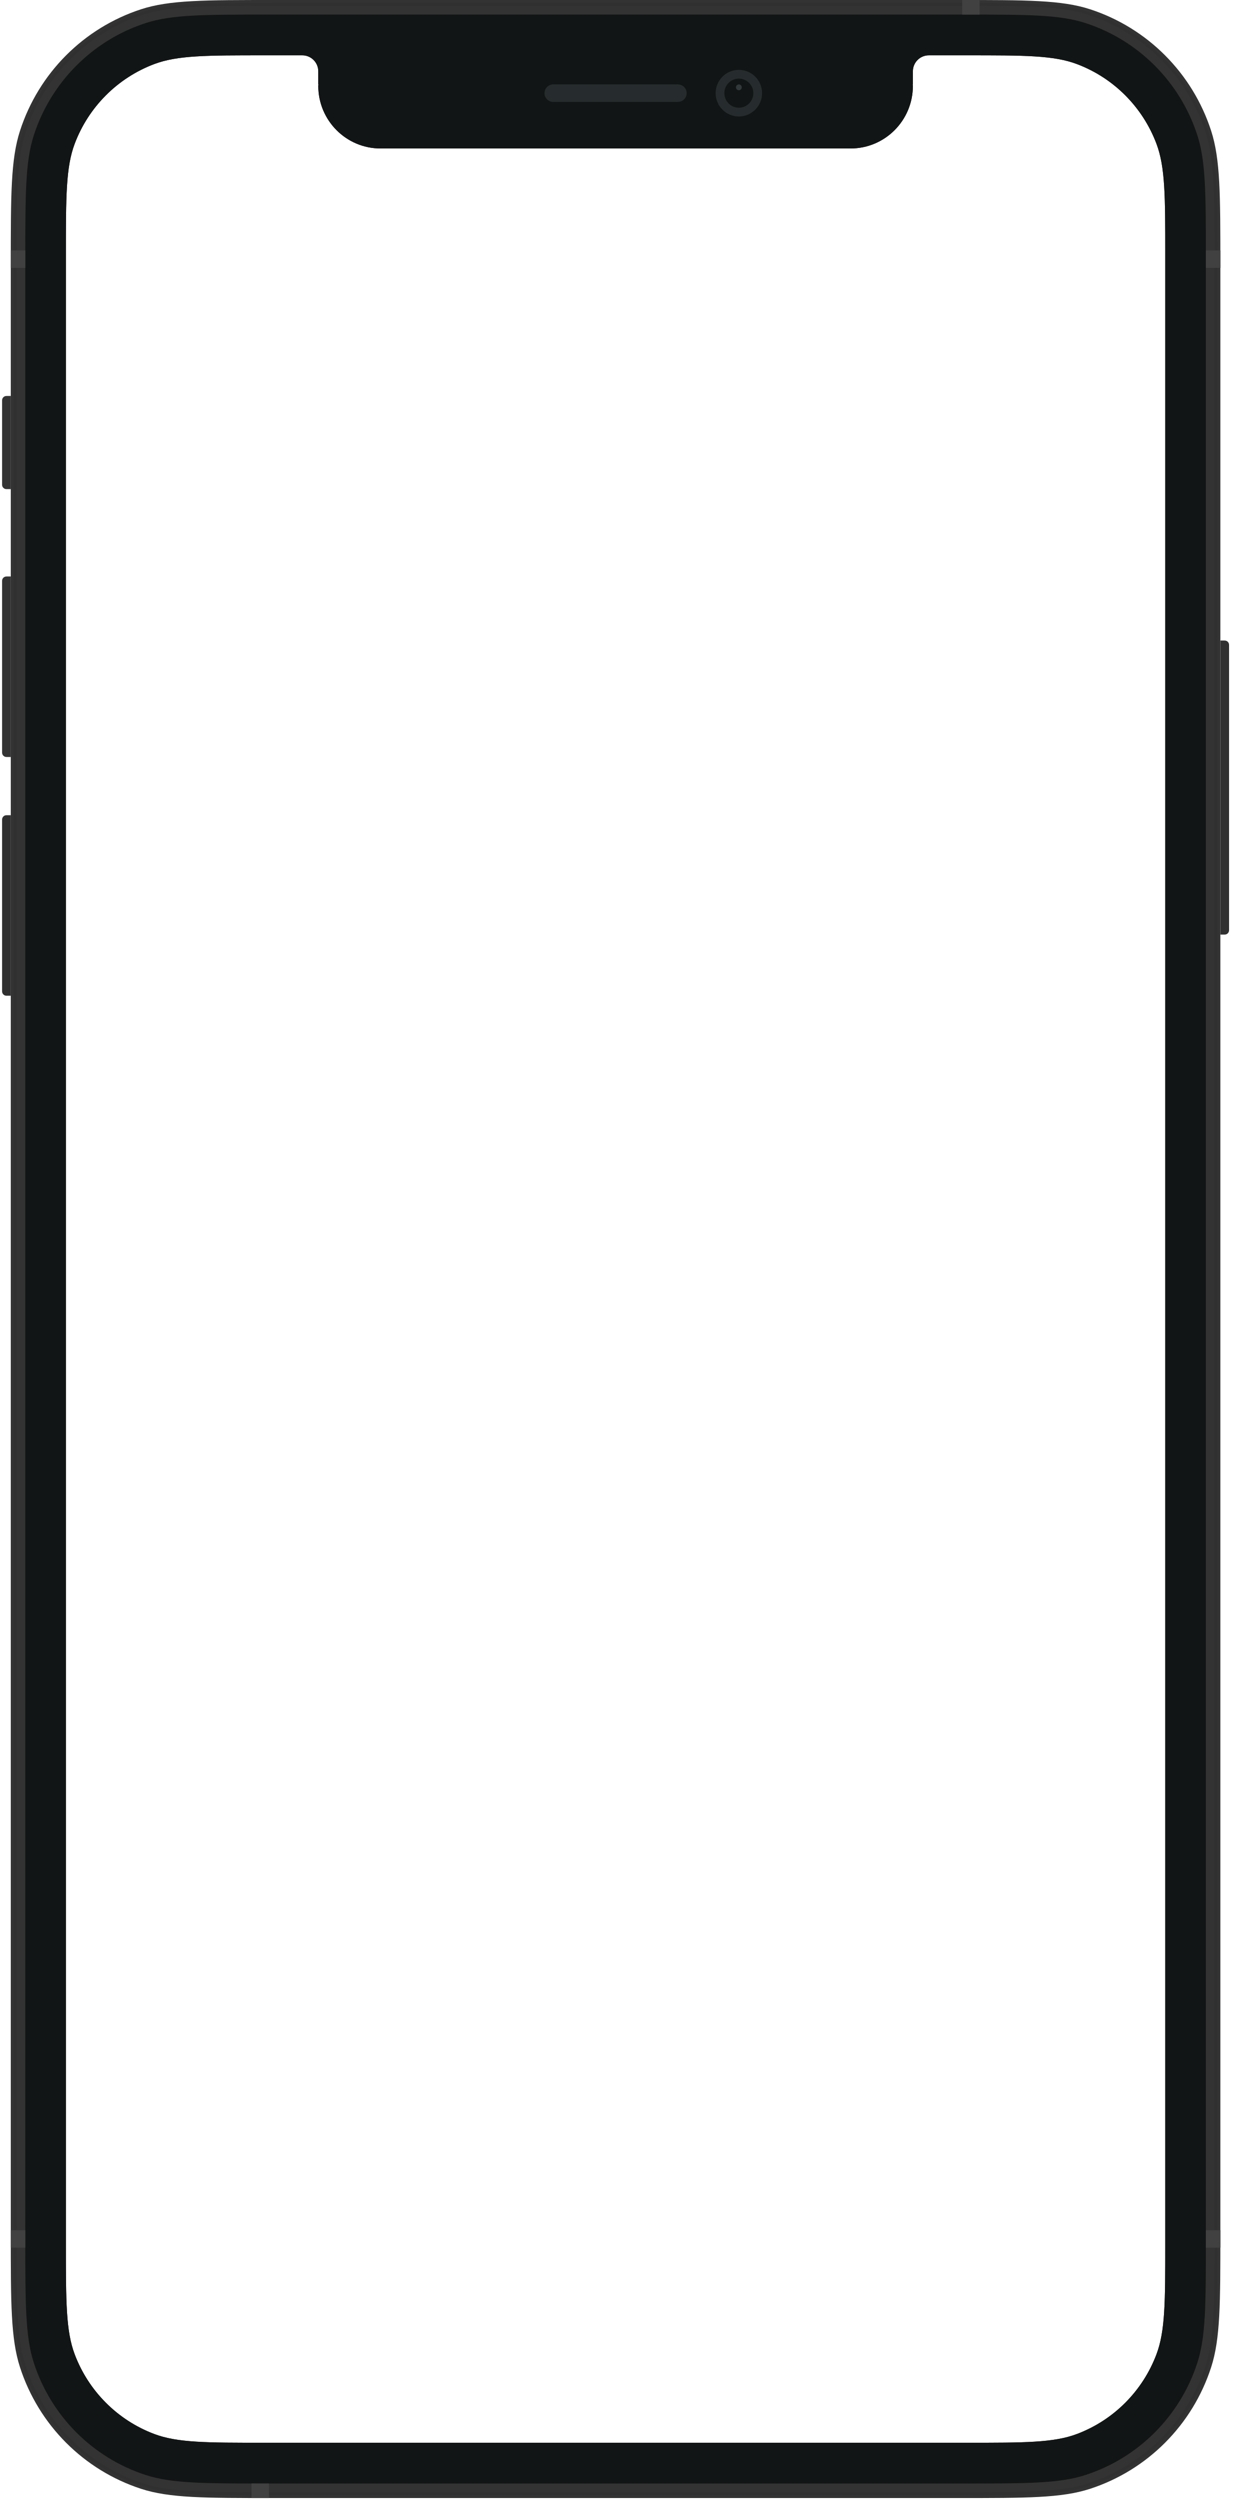 <svg width="296" height="600" viewBox="0 0 296 600" fill="none" xmlns="http://www.w3.org/2000/svg">
<path d="M292.966 153.74H294.011C294.588 153.74 295.055 154.21 295.055 154.788V223.273C295.055 223.852 294.588 224.321 294.011 224.321H292.966V153.74Z" fill="#303030"/>
<path d="M2.588 238.997L1.544 238.997C0.967 238.997 0.499 238.528 0.499 237.949L0.499 196.718C0.499 196.139 0.967 195.67 1.544 195.67L2.588 195.67L2.588 238.997Z" fill="#303030"/>
<path d="M2.588 181.693L1.544 181.693C0.967 181.693 0.499 181.224 0.499 180.645L0.499 139.415C0.499 138.836 0.967 138.366 1.544 138.366L2.588 138.366L2.588 181.693Z" fill="#333333"/>
<path d="M2.588 117.401L1.544 117.401C0.967 117.401 0.499 116.932 0.499 116.353L0.499 96.087C0.499 95.508 0.967 95.039 1.544 95.039L2.588 95.039L2.588 117.401Z" fill="#333333"/>
<path fill-rule="evenodd" clip-rule="evenodd" d="M4.803 31.387C2.588 38.229 2.588 46.684 2.588 63.593V535.996C2.588 552.906 2.588 561.36 4.803 568.202C9.281 582.031 20.084 592.873 33.864 597.366C40.682 599.589 49.107 599.589 65.956 599.589H229.598C246.448 599.589 254.872 599.589 261.69 597.366C275.47 592.873 286.273 582.031 290.751 568.202C292.966 561.36 292.966 552.906 292.966 535.996V63.593C292.966 46.684 292.966 38.229 290.751 31.387C286.273 17.558 275.47 6.716 261.69 2.223C254.872 0 246.448 0 229.598 0H65.956C49.107 0 40.682 0 33.864 2.223C20.084 6.716 9.281 17.558 4.803 31.387ZM76.402 17.121V20.266L76.451 20.264L76.402 20.615C76.402 28.913 83.105 35.64 91.373 35.64H204.182C212.45 35.64 219.153 28.913 219.153 20.615L219.103 20.264L219.153 20.266V17.121C219.153 14.998 220.868 13.278 222.983 13.278L231.952 13.278C245.974 13.278 252.985 13.278 258.576 15.398C267.365 18.731 274.302 25.693 277.623 34.513C279.736 40.124 279.736 47.159 279.736 61.231V538.358C279.736 552.43 279.736 559.465 277.623 565.077C274.302 573.896 267.365 580.859 258.576 584.191C252.985 586.312 245.974 586.312 231.952 586.312H63.603C49.581 586.312 42.57 586.312 36.979 584.191C28.19 580.859 21.253 573.896 17.932 565.077C15.819 559.465 15.819 552.43 15.819 538.358V61.231C15.819 47.159 15.819 40.124 17.932 34.513C21.253 25.693 28.19 18.731 36.979 15.398C42.57 13.278 49.581 13.278 63.603 13.278L72.572 13.278C74.687 13.278 76.402 14.998 76.402 17.121Z" fill="#333333"/>
<path fill-rule="evenodd" clip-rule="evenodd" d="M229.877 1.397H65.678C49.034 1.397 40.877 1.406 34.295 3.552C20.939 7.907 10.468 18.415 6.128 31.818C3.99 38.423 3.981 46.609 3.981 63.313V536.275C3.981 552.979 3.99 561.165 6.128 567.77C10.468 581.173 20.939 591.681 34.295 596.036C40.877 598.182 49.034 598.191 65.678 598.191H229.877C246.522 598.191 254.679 598.182 261.26 596.036C274.616 591.681 285.087 581.173 289.427 567.77C291.565 561.165 291.574 552.979 291.574 536.275V63.313C291.574 46.609 291.565 38.423 289.427 31.818C285.087 18.415 274.616 7.907 261.26 3.552C254.679 1.406 246.522 1.397 229.877 1.397ZM5.466 31.602C3.285 38.339 3.285 46.664 3.285 63.313V536.275C3.285 552.924 3.285 561.249 5.466 567.986C9.875 581.602 20.512 592.277 34.08 596.701C40.793 598.89 49.088 598.89 65.678 598.89H229.877C246.467 598.89 254.762 598.89 261.476 596.701C275.043 592.277 285.681 581.602 290.089 567.986C292.27 561.249 292.27 552.924 292.27 536.275V63.313C292.27 46.664 292.27 38.339 290.089 31.602C285.681 17.986 275.043 7.311 261.476 2.887C254.762 0.698 246.467 0.698 229.877 0.698H65.678C49.088 0.698 40.793 0.698 34.08 2.887C20.512 7.311 9.875 17.986 5.466 31.602Z" fill="#303030"/>
<path fill-rule="evenodd" clip-rule="evenodd" d="M8.117 32.467C6.072 38.782 6.072 46.587 6.072 62.195V537.394C6.072 553.002 6.072 560.807 8.117 567.123C12.25 579.887 22.222 589.895 34.942 594.043C41.235 596.095 49.012 596.095 64.565 596.095H230.993C246.546 596.095 254.323 596.095 260.616 594.043C273.336 589.895 283.308 579.887 287.441 567.123C289.486 560.807 289.486 553.002 289.486 537.394V62.195C289.486 46.587 289.486 38.782 287.441 32.467C283.308 19.702 273.336 9.694 260.616 5.546C254.323 3.494 246.546 3.494 230.993 3.494H64.565C49.012 3.494 41.235 3.494 34.942 5.546C22.222 9.694 12.25 19.702 8.117 32.467ZM76.403 17.121V20.266L76.453 20.264L76.403 20.615C76.403 28.913 83.106 35.64 91.374 35.64H204.183C212.451 35.64 219.154 28.913 219.154 20.615L219.104 20.264L219.154 20.266V17.121C219.154 14.998 220.869 13.278 222.984 13.278L231.953 13.278C245.975 13.278 252.986 13.278 258.577 15.398C267.366 18.731 274.303 25.693 277.624 34.513C279.737 40.124 279.737 47.159 279.737 61.231V538.358C279.737 552.43 279.737 559.465 277.624 565.077C274.303 573.896 267.366 580.859 258.577 584.191C252.986 586.312 245.975 586.312 231.953 586.312H63.604C49.582 586.312 42.571 586.312 36.98 584.191C28.192 580.859 21.254 573.896 17.933 565.077C15.82 559.465 15.82 552.43 15.82 538.358V61.231C15.82 47.159 15.82 40.124 17.933 34.513C21.254 25.693 28.192 18.731 36.98 15.398C42.571 13.278 49.582 13.278 63.604 13.278L72.573 13.278C74.688 13.278 76.403 14.998 76.403 17.121Z" fill="#121515"/>
<rect x="230.992" width="4.178" height="3.494" fill="#414141"/>
<rect x="289.485" y="60.099" width="3.482" height="4.193" fill="#414141"/>
<rect x="2.589" y="60.099" width="3.482" height="4.193" fill="#414141"/>
<rect x="2.589" y="535.297" width="3.482" height="4.193" fill="#414141"/>
<rect x="289.485" y="535.297" width="3.482" height="4.193" fill="#414141"/>
<rect x="60.386" y="596.095" width="4.178" height="3.494" fill="#414141"/>
<path fill-rule="evenodd" clip-rule="evenodd" d="M177.373 27.954C180.449 27.954 182.944 25.451 182.944 22.363C182.944 19.275 180.449 16.773 177.373 16.773C174.296 16.773 171.802 19.275 171.802 22.363C171.802 25.451 174.296 27.954 177.373 27.954Z" fill="#262C2D"/>
<path fill-rule="evenodd" clip-rule="evenodd" d="M177.372 25.856C179.295 25.856 180.854 24.292 180.854 22.362C180.854 20.433 179.295 18.868 177.372 18.868C175.449 18.868 173.89 20.433 173.89 22.362C173.89 24.292 175.449 25.856 177.372 25.856Z" fill="#121515"/>
<path opacity="0.4" fill-rule="evenodd" clip-rule="evenodd" d="M177.373 21.664C177.758 21.664 178.07 21.351 178.07 20.965C178.07 20.579 177.758 20.266 177.373 20.266C176.988 20.266 176.677 20.579 176.677 20.965C176.677 21.351 176.988 21.664 177.373 21.664Z" fill="#636F73"/>
<path fill-rule="evenodd" clip-rule="evenodd" d="M130.718 22.362C130.718 21.204 131.656 20.266 132.814 20.266H162.742C163.9 20.266 164.839 21.204 164.839 22.362C164.839 23.52 163.9 24.459 162.742 24.459H132.814C131.656 24.459 130.718 23.52 130.718 22.362Z" fill="#262C2D"/>
</svg>
